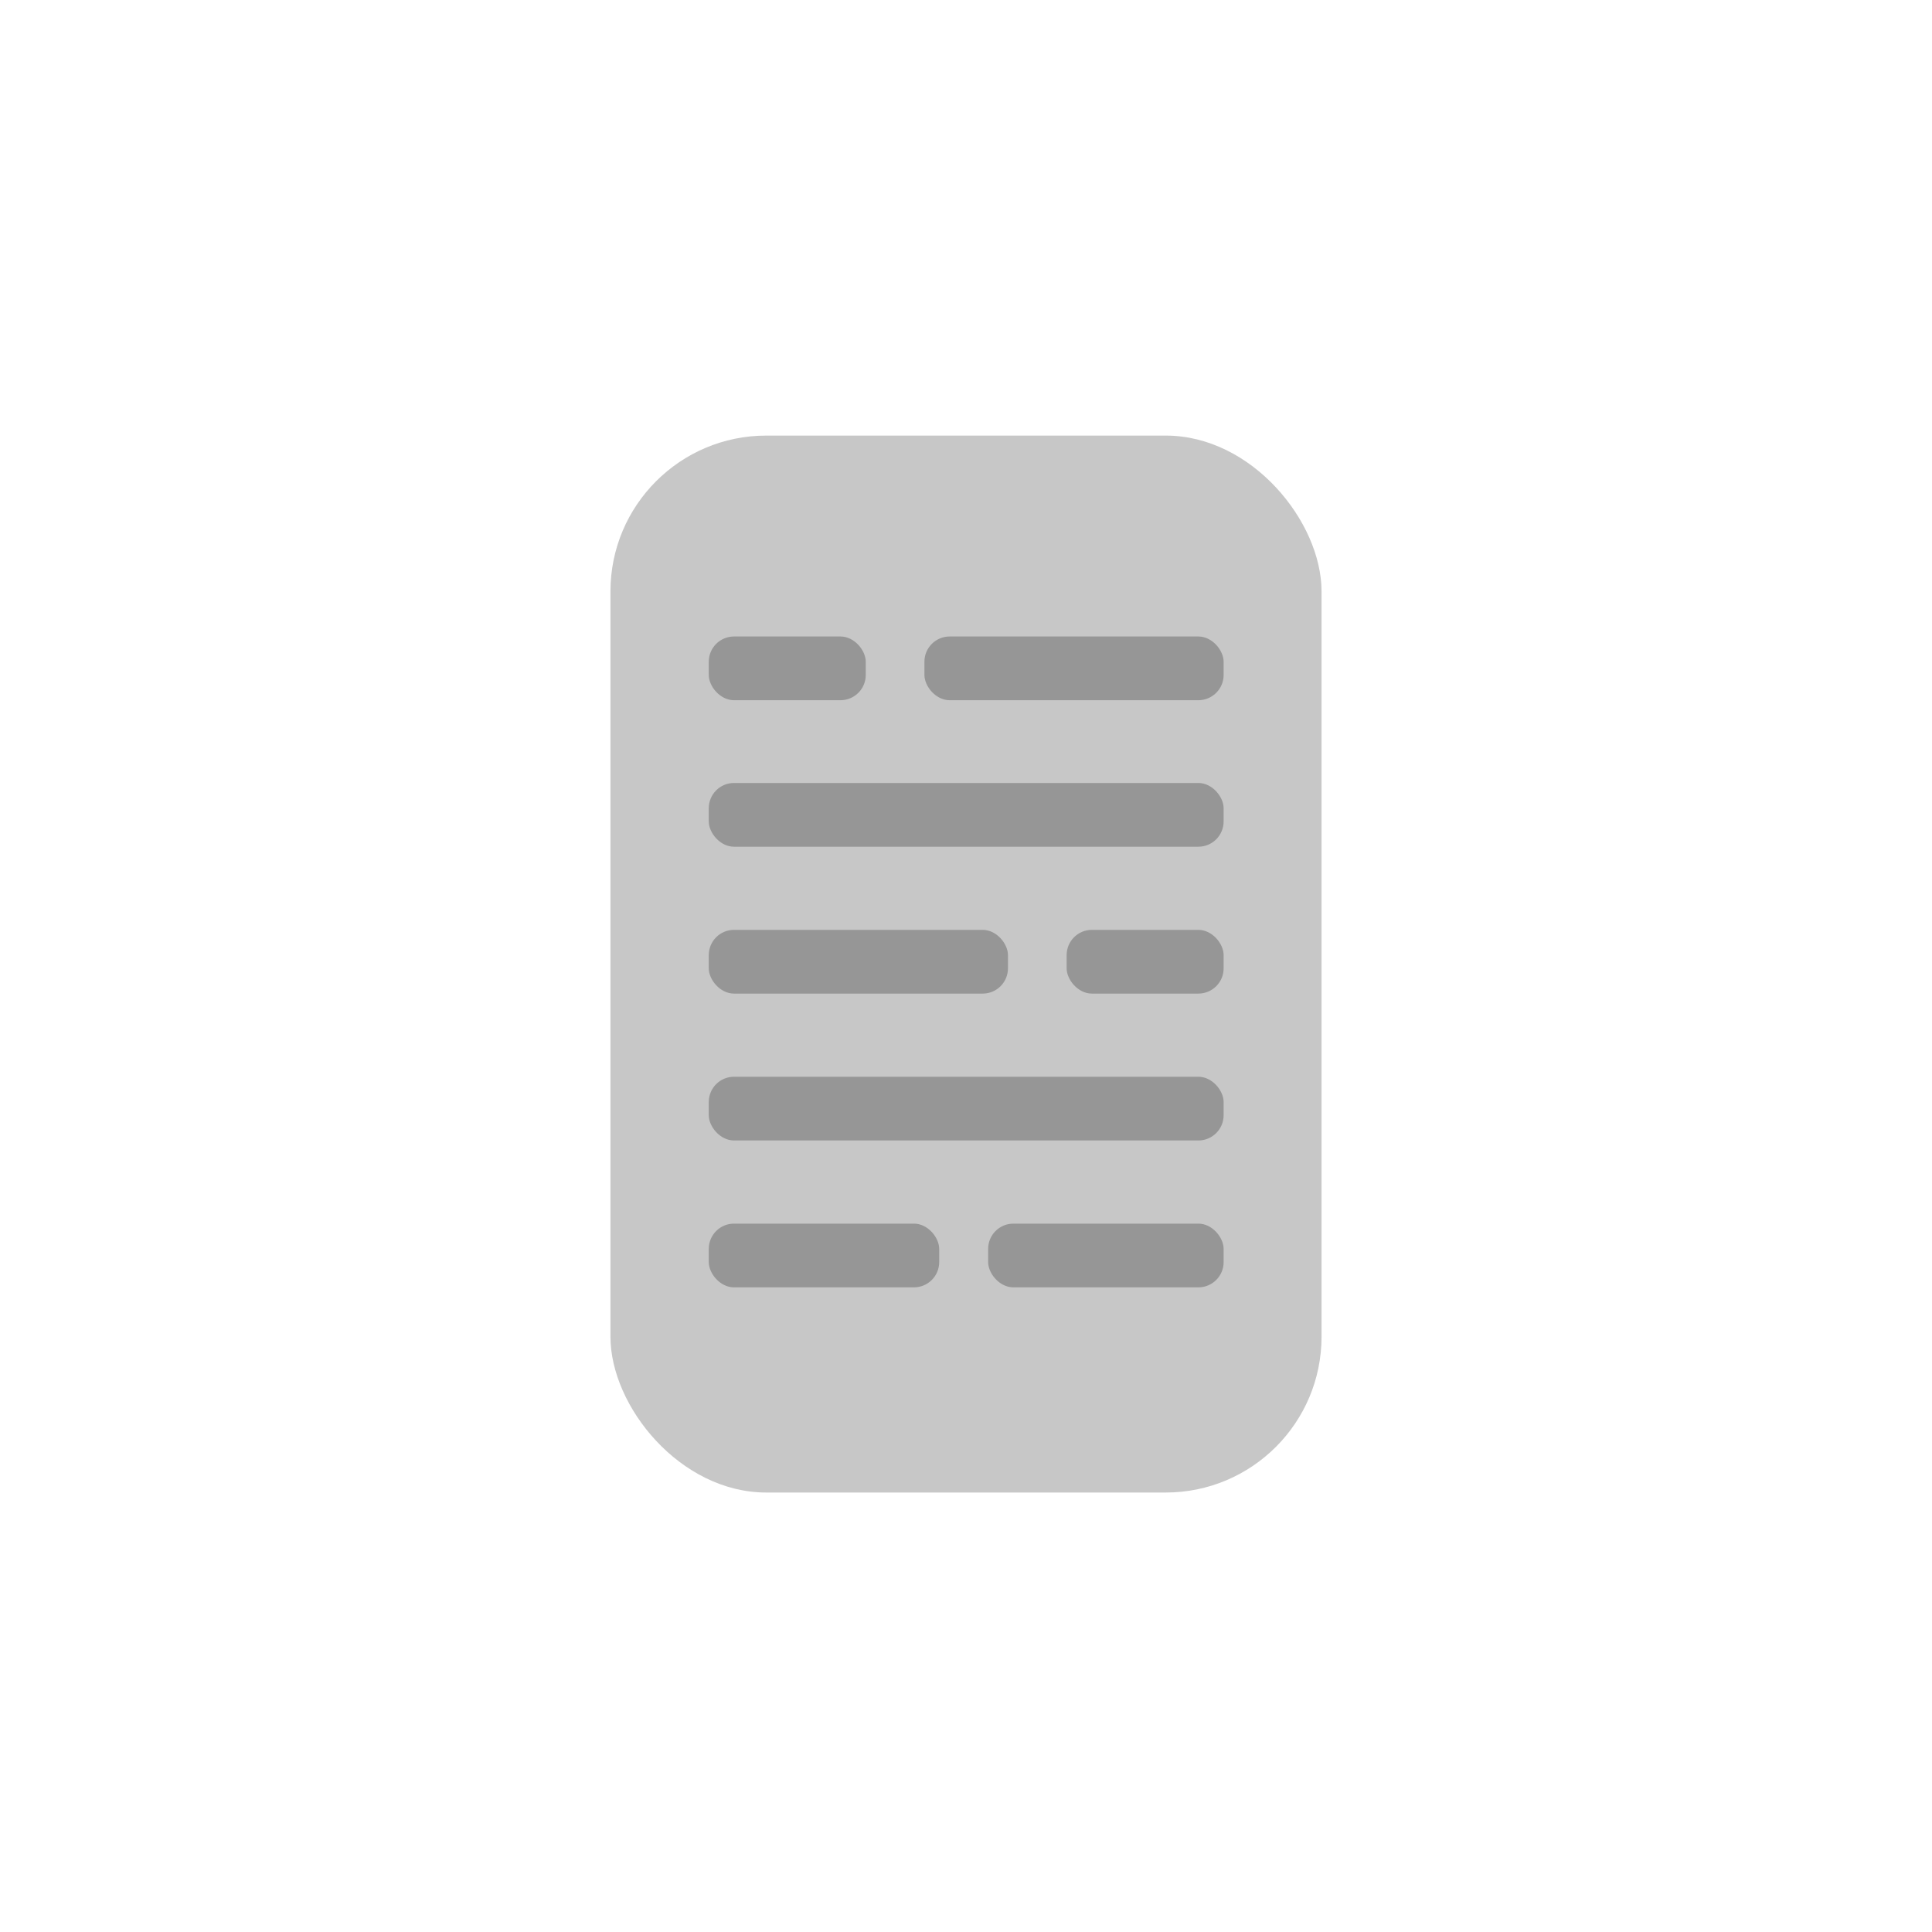 <?xml version="1.0" encoding="UTF-8"?>
<svg id="Calque_1" xmlns="http://www.w3.org/2000/svg" version="1.1" viewBox="0 0 497.2 497.2">
  <!-- Generator: Adobe Illustrator 29.3.0, SVG Export Plug-In . SVG Version: 2.1.0 Build 146)  -->
  <defs>
    <style>
      .st0 {
        fill: #969696;
      }

      .st1 {
        fill: #c7c7c7;
      }
    </style>
  </defs>
  <rect class="st1" x="157.1" y="112.1" width="183" height="272" rx="40.1" ry="40.1"/>
  <rect class="st0" x="182.4" y="201.5" width="132.5" height="16.4" rx="6.5" ry="6.5"/>
  <rect class="st0" x="237.9" y="163.8" width="77" height="16.4" rx="6.5" ry="6.5"/>
  <rect class="st0" x="182.4" y="163.8" width="40.4" height="16.4" rx="6.5" ry="6.5"/>
  <rect class="st0" x="182.4" y="239.3" width="77" height="16.4" rx="6.5" ry="6.5"/>
  <rect class="st0" x="274.5" y="239.3" width="40.4" height="16.4" rx="6.5" ry="6.5"/>
  <rect class="st0" x="182.4" y="277.1" width="132.5" height="16.4" rx="6.5" ry="6.5"/>
  <rect class="st0" x="254.3" y="314.9" width="60.6" height="16.4" rx="6.5" ry="6.5"/>
  <rect class="st0" x="182.4" y="314.9" width="59.3" height="16.4" rx="6.5" ry="6.5"/>
</svg>